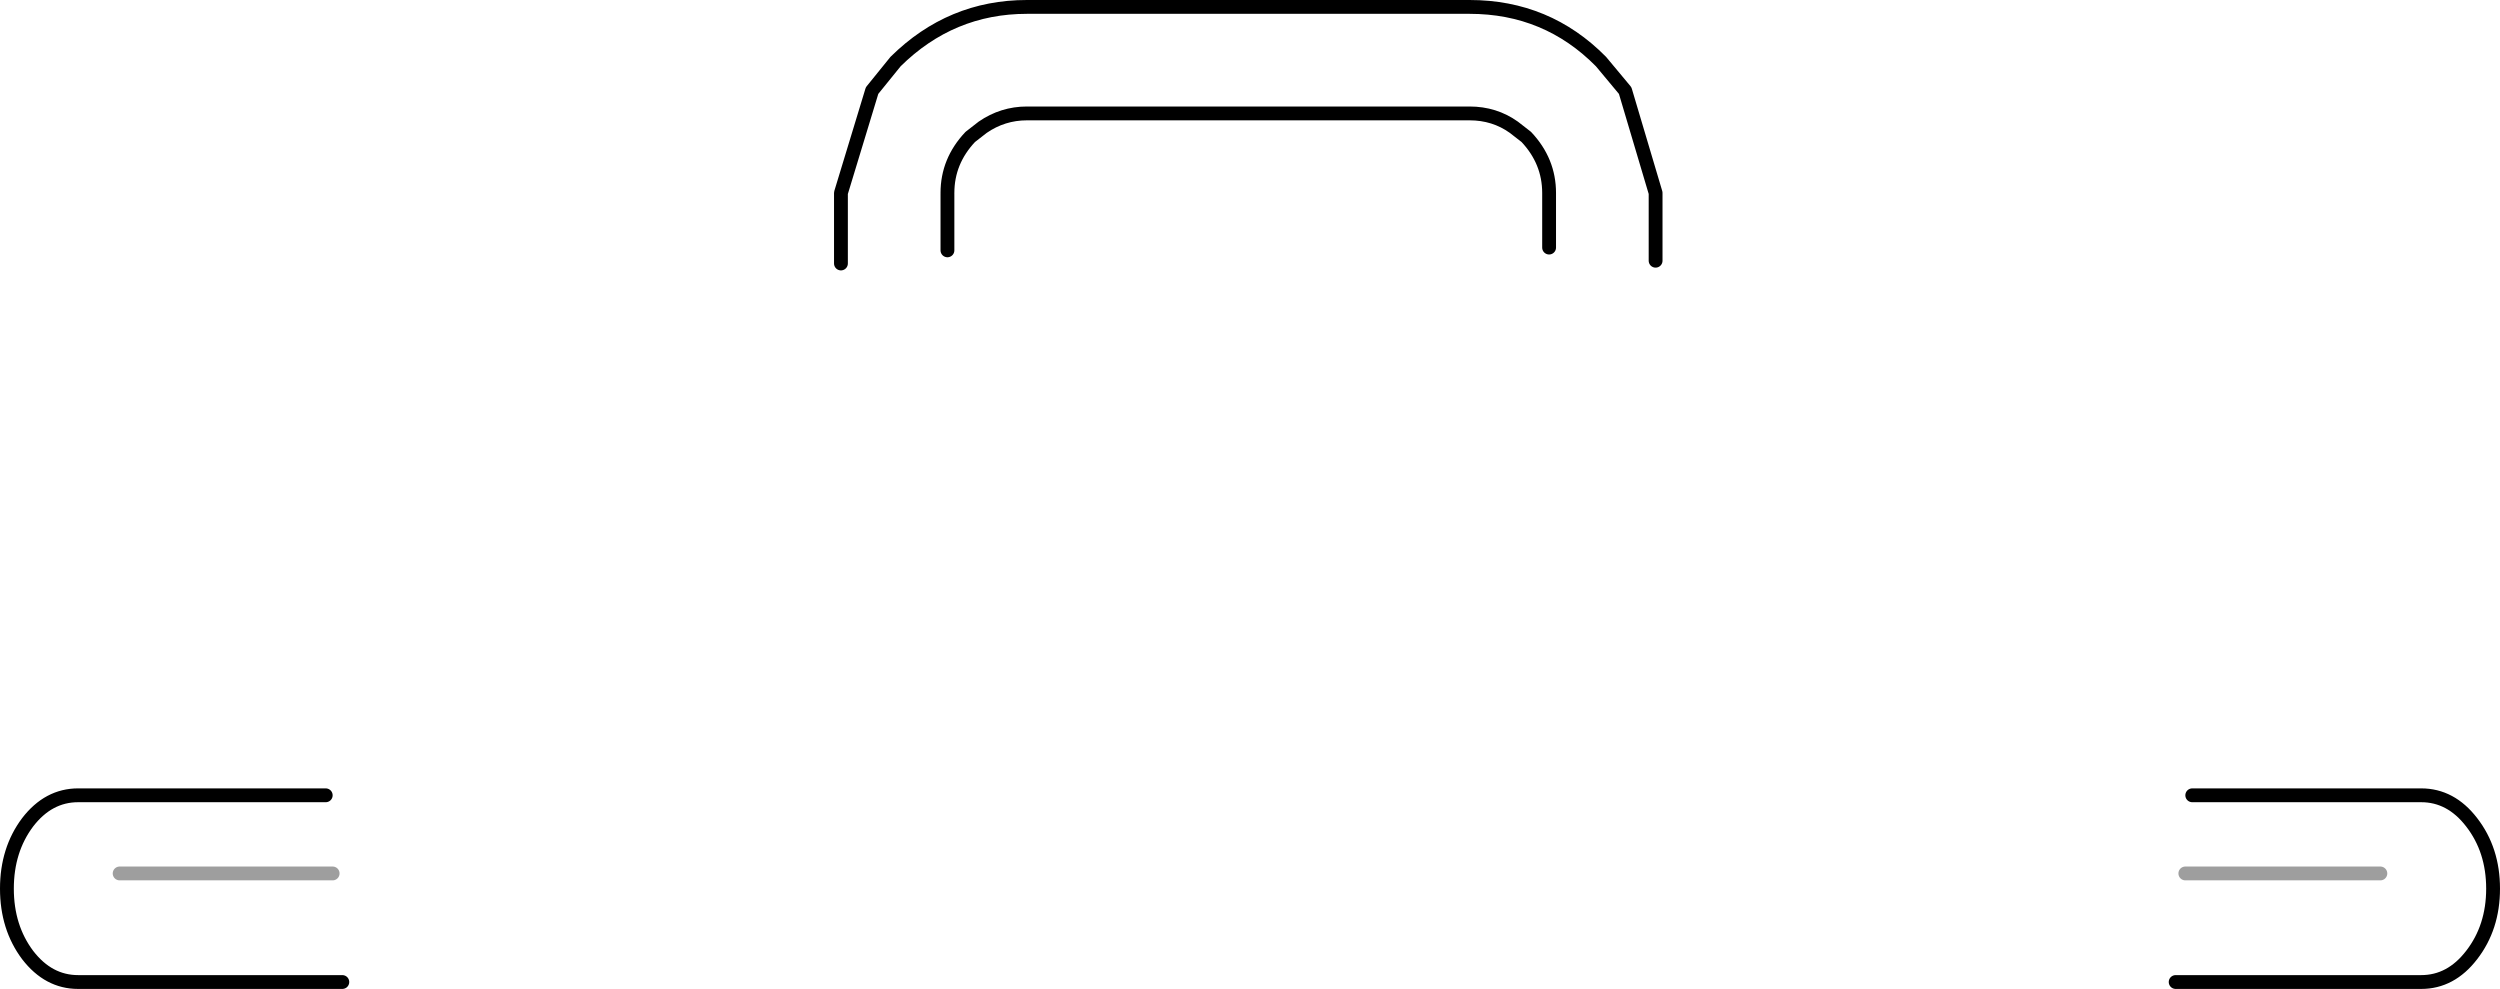 <?xml version="1.0" encoding="UTF-8" standalone="no"?>
<svg xmlns:xlink="http://www.w3.org/1999/xlink" height="71.5px" width="180.75px" xmlns="http://www.w3.org/2000/svg">
  <g transform="matrix(1.0, 0.0, 0.0, 1.0, 90.5, 86.2)">
    <path d="M-29.7 -67.15 L-29.7 -72.25 -27.45 -79.65 -25.75 -81.75 Q-21.75 -85.7 -16.25 -85.7 L15.75 -85.7 Q21.35 -85.7 25.25 -81.75 L27.0 -79.65 29.2 -72.25 29.2 -72.2 29.2 -67.35 21.5 -68.3 21.5 -72.25 Q21.5 -74.55 19.85 -76.3 L18.95 -77.0 Q17.55 -77.95 15.75 -77.95 L-16.25 -77.95 Q-18.0 -77.95 -19.45 -77.0 L-20.35 -76.3 Q-22.0 -74.55 -22.0 -72.25 L-22.0 -72.2 -22.0 -68.1 -29.7 -67.15 M-19.45 -77.0 Q-18.0 -78.0 -16.25 -78.0 L15.75 -78.0 Q17.55 -78.0 18.95 -77.0 17.55 -78.0 15.75 -78.0 L-16.25 -78.0 Q-18.0 -78.0 -19.45 -77.0 M66.8 -15.2 L67.5 -23.05 68.0 -28.7 84.55 -28.7 Q86.7 -28.7 88.2 -26.75 89.75 -24.75 89.75 -21.95 89.75 -19.15 88.2 -17.15 86.7 -15.2 84.55 -15.2 L66.8 -15.2 M81.6 -23.05 L67.5 -23.05 81.6 -23.05 M-65.75 -15.2 L-84.85 -15.2 Q-87.0 -15.2 -88.5 -17.15 -90.0 -19.15 -90.0 -21.95 -90.0 -24.75 -88.5 -26.75 -87.0 -28.7 -84.85 -28.7 L-66.95 -28.7 -66.45 -23.05 -65.75 -15.2 M-81.85 -23.05 L-66.45 -23.05 -81.85 -23.05" fill="#ffffff" fill-opacity="0.0" fill-rule="evenodd" stroke="none"/>
    <path d="M67.5 -23.05 L81.6 -23.05 M-66.45 -23.05 L-81.85 -23.05" fill="none" stroke="#0e0e0e" stroke-linecap="round" stroke-linejoin="round" stroke-opacity="0.4" stroke-width="1.0"/>
    <path d="M-29.7 -67.15 L-29.7 -72.25 -27.45 -79.65 -25.75 -81.75 Q-21.75 -85.7 -16.25 -85.7 L15.75 -85.7 Q21.35 -85.7 25.25 -81.75 L27.0 -79.65 29.2 -72.25 M29.2 -72.2 L29.2 -67.35 M21.5 -68.3 L21.5 -72.25 Q21.5 -74.55 19.85 -76.3 L18.95 -77.0 Q17.55 -78.0 15.75 -78.0 L-16.25 -78.0 Q-18.0 -78.0 -19.45 -77.0 L-20.35 -76.3 Q-22.0 -74.55 -22.0 -72.25 M-22.0 -72.2 L-22.0 -68.1 M68.0 -28.7 L84.55 -28.7 Q86.7 -28.7 88.2 -26.75 89.75 -24.75 89.75 -21.95 89.75 -19.15 88.2 -17.15 86.7 -15.2 84.55 -15.2 L66.8 -15.2 M-65.75 -15.2 L-84.85 -15.2 Q-87.0 -15.2 -88.5 -17.15 -90.0 -19.15 -90.0 -21.95 -90.0 -24.75 -88.5 -26.75 -87.0 -28.7 -84.85 -28.7 L-66.95 -28.7" fill="none" stroke="#000000" stroke-linecap="round" stroke-linejoin="round" stroke-width="1.0"/>
  </g>
</svg>
